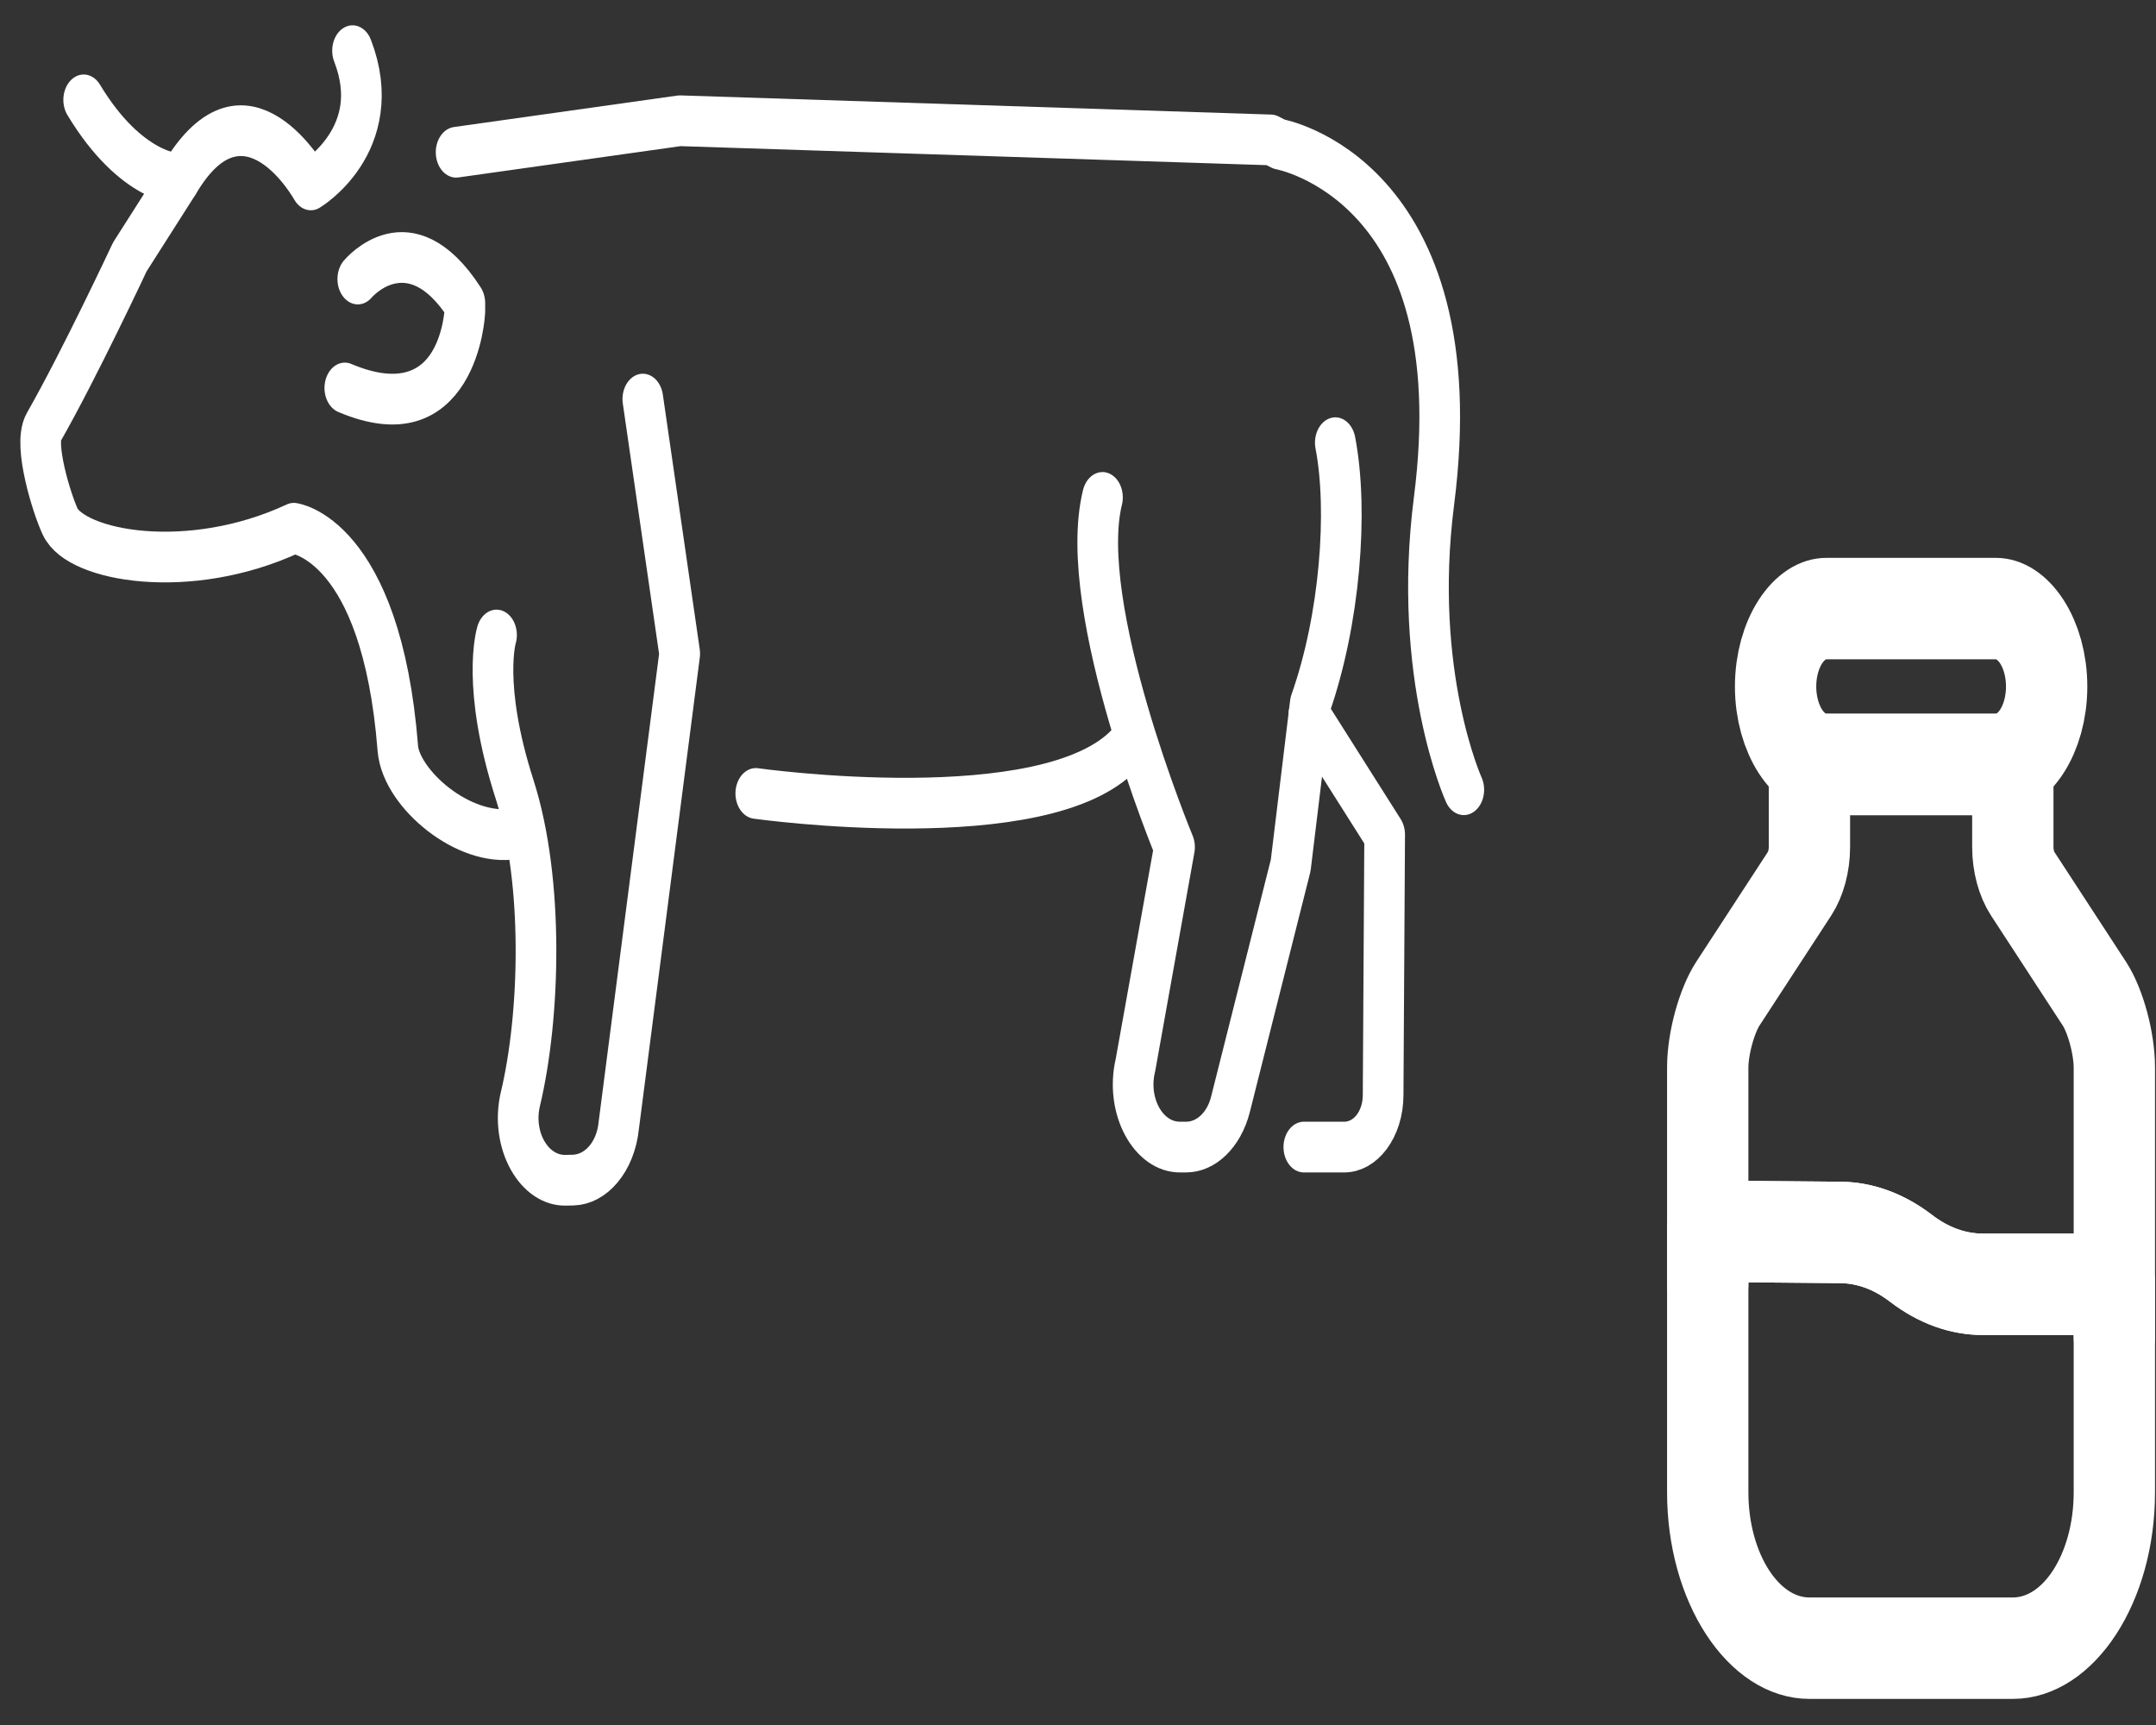 <?xml version="1.0" encoding="UTF-8"?>
<svg xmlns="http://www.w3.org/2000/svg" xmlns:xlink="http://www.w3.org/1999/xlink" width="50px" height="40px" viewBox="0 0 50 40" version="1.1">
<rect x="0" y="0" width="50" height="40" fill="#333333" stroke="none"/>
<g id="surface1">
<path style="fill:none;stroke-width:1;stroke-linecap:round;stroke-linejoin:round;stroke:#FFF;stroke-opacity:1;stroke-miterlimit:10;" d="M 32.839 8.729 C 33.162 10.067 32.955 12.225 32.222 13.889 L 31.742 17.063 L 30.26 21.778 C 30.102 22.279 29.663 22.618 29.171 22.618 L 29.017 22.618 C 28.235 22.618 27.684 21.801 27.924 21.001 L 28.885 16.704 C 28.885 16.704 26.442 11.99 27.113 9.808 " transform="matrix(0.943,0,0,1.176,0,0)"/>
<path style="fill:none;stroke-width:1;stroke-linecap:round;stroke-linejoin:round;stroke:#FFF;stroke-opacity:1;stroke-miterlimit:10;" d="M 15.809 7.869 L 16.716 12.889 L 15.217 22.193 C 15.142 22.801 14.666 23.255 14.099 23.269 L 13.917 23.272 C 13.13 23.289 12.559 22.475 12.799 21.668 C 13.287 20.028 13.378 17.379 12.658 15.572 C 11.83 13.507 12.211 12.521 12.211 12.521 " transform="matrix(0.943,0,0,1.176,0,0)"/>
<path style="fill:none;stroke-width:1;stroke-linecap:round;stroke-linejoin:round;stroke:#FFF;stroke-opacity:1;stroke-miterlimit:10;" d="M 18.587 15.645 C 18.587 15.645 25.738 16.452 27.68 14.759 " transform="matrix(0.943,0,0,1.176,0,0)"/>
<path style="fill:none;stroke-width:1;stroke-linecap:round;stroke-linejoin:round;stroke:#FFF;stroke-opacity:1;stroke-miterlimit:10;" d="M 35.999 15.572 C 35.999 15.572 34.719 13.314 35.266 9.881 C 36.284 3.529 31.456 2.842 31.456 2.842 L 31.253 2.759 L 16.716 2.381 L 11.217 3.002 " transform="matrix(0.943,0,0,1.176,0,0)"/>
<path style="fill:none;stroke-width:1;stroke-linecap:round;stroke-linejoin:round;stroke:#FFF;stroke-opacity:1;stroke-miterlimit:10;" d="M 32.189 14.098 L 34.053 16.459 L 34.015 21.592 C 34.015 22.16 33.589 22.618 33.059 22.618 L 32.065 22.618 " transform="matrix(0.943,0,0,1.176,0,0)"/>
<path style="fill:none;stroke-width:1;stroke-linecap:round;stroke-linejoin:round;stroke:#FFF;stroke-opacity:1;stroke-miterlimit:10;" d="M 2.058 1.969 C 3.234 3.529 4.41 3.529 4.41 3.529 " transform="matrix(0.943,0,0,1.176,0,0)"/>
<path style="fill:none;stroke-width:1;stroke-linecap:round;stroke-linejoin:round;stroke:#FFF;stroke-opacity:1;stroke-miterlimit:10;" d="M 8.67 0.999 C 9.511 2.749 7.644 3.646 7.644 3.646 C 7.644 3.646 6.037 1.321 4.414 3.529 L 3.192 5.067 C 3.192 5.067 1.946 7.202 1.072 8.427 C 0.828 8.769 1.267 9.918 1.478 10.283 C 1.867 10.964 4.642 11.382 7.225 10.416 C 7.225 10.416 9.379 10.615 9.784 14.759 C 9.863 15.546 11.403 16.615 12.674 16.439 " transform="matrix(0.943,0,0,1.176,0,0)"/>
<path style="fill:none;stroke-width:1;stroke-linecap:round;stroke-linejoin:round;stroke:#FFF;stroke-opacity:1;stroke-miterlimit:10;" d="M 8.48 7.65 C 11.291 8.606 11.432 6.139 11.432 6.139 L 11.432 5.98 C 10.066 4.28 8.799 5.502 8.799 5.502 " transform="matrix(0.943,0,0,1.176,0,0)"/>
<path style="fill:none;stroke-width:2;stroke-linecap:round;stroke-linejoin:round;stroke:#FFF;stroke-opacity:1;stroke-miterlimit:4;" d="M 51.998 25.324 L 51.998 29.425 C 51.998 31.115 50.876 32.499 49.501 32.499 L 44.499 32.499 C 43.125 32.499 41.998 31.115 41.998 29.425 L 41.998 24.278 L 45.24 24.301 C 45.849 24.301 46.45 24.474 47 24.813 C 47.551 25.151 48.151 25.324 48.768 25.324 Z M 51.998 25.324 " transform="matrix(0.943,0,0,1.176,0,0)"/>
<path style="fill:none;stroke-width:2;stroke-linecap:round;stroke-linejoin:round;stroke:#FFF;stroke-opacity:1;stroke-miterlimit:4;" d="M 51.998 21.051 L 51.998 25.324 L 48.768 25.324 C 48.151 25.324 47.551 25.151 47 24.813 C 46.45 24.474 45.849 24.301 45.24 24.301 L 41.998 24.278 L 41.998 21.051 C 41.998 20.579 42.218 19.935 42.491 19.596 L 44.259 17.422 C 44.408 17.239 44.499 16.97 44.499 16.704 L 44.499 15.074 L 49.501 15.074 L 49.501 16.704 C 49.501 16.97 49.592 17.239 49.741 17.422 L 51.509 19.596 C 51.783 19.935 51.998 20.579 51.998 21.051 Z M 51.998 21.051 " transform="matrix(0.943,0,0,1.176,0,0)"/>
<path style="fill:none;stroke-width:2;stroke-linecap:round;stroke-linejoin:round;stroke:#FFF;stroke-opacity:1;stroke-miterlimit:4;" d="M 51.998 26.35 L 51.998 25.324 " transform="matrix(0.943,0,0,1.176,0,0)"/>
<path style="fill:none;stroke-width:2;stroke-linecap:round;stroke-linejoin:round;stroke:#FFF;stroke-opacity:1;stroke-miterlimit:4;" d="M 41.998 25.304 L 41.998 24.278 " transform="matrix(0.943,0,0,1.176,0,0)"/>
<path style="fill:none;stroke-width:2;stroke-linecap:round;stroke-linejoin:round;stroke:#FFF;stroke-opacity:1;stroke-miterlimit:4;" d="M 49.083 15.074 L 44.917 15.074 C 44.226 15.074 43.667 14.377 43.667 13.537 C 43.667 12.697 44.226 12 44.917 12 L 49.083 12 C 49.774 12 50.333 12.697 50.333 13.537 C 50.333 14.377 49.774 15.074 49.083 15.074 Z M 49.083 15.074 " transform="matrix(0.943,0,0,1.176,0,0)"/>
</g>
</svg>
